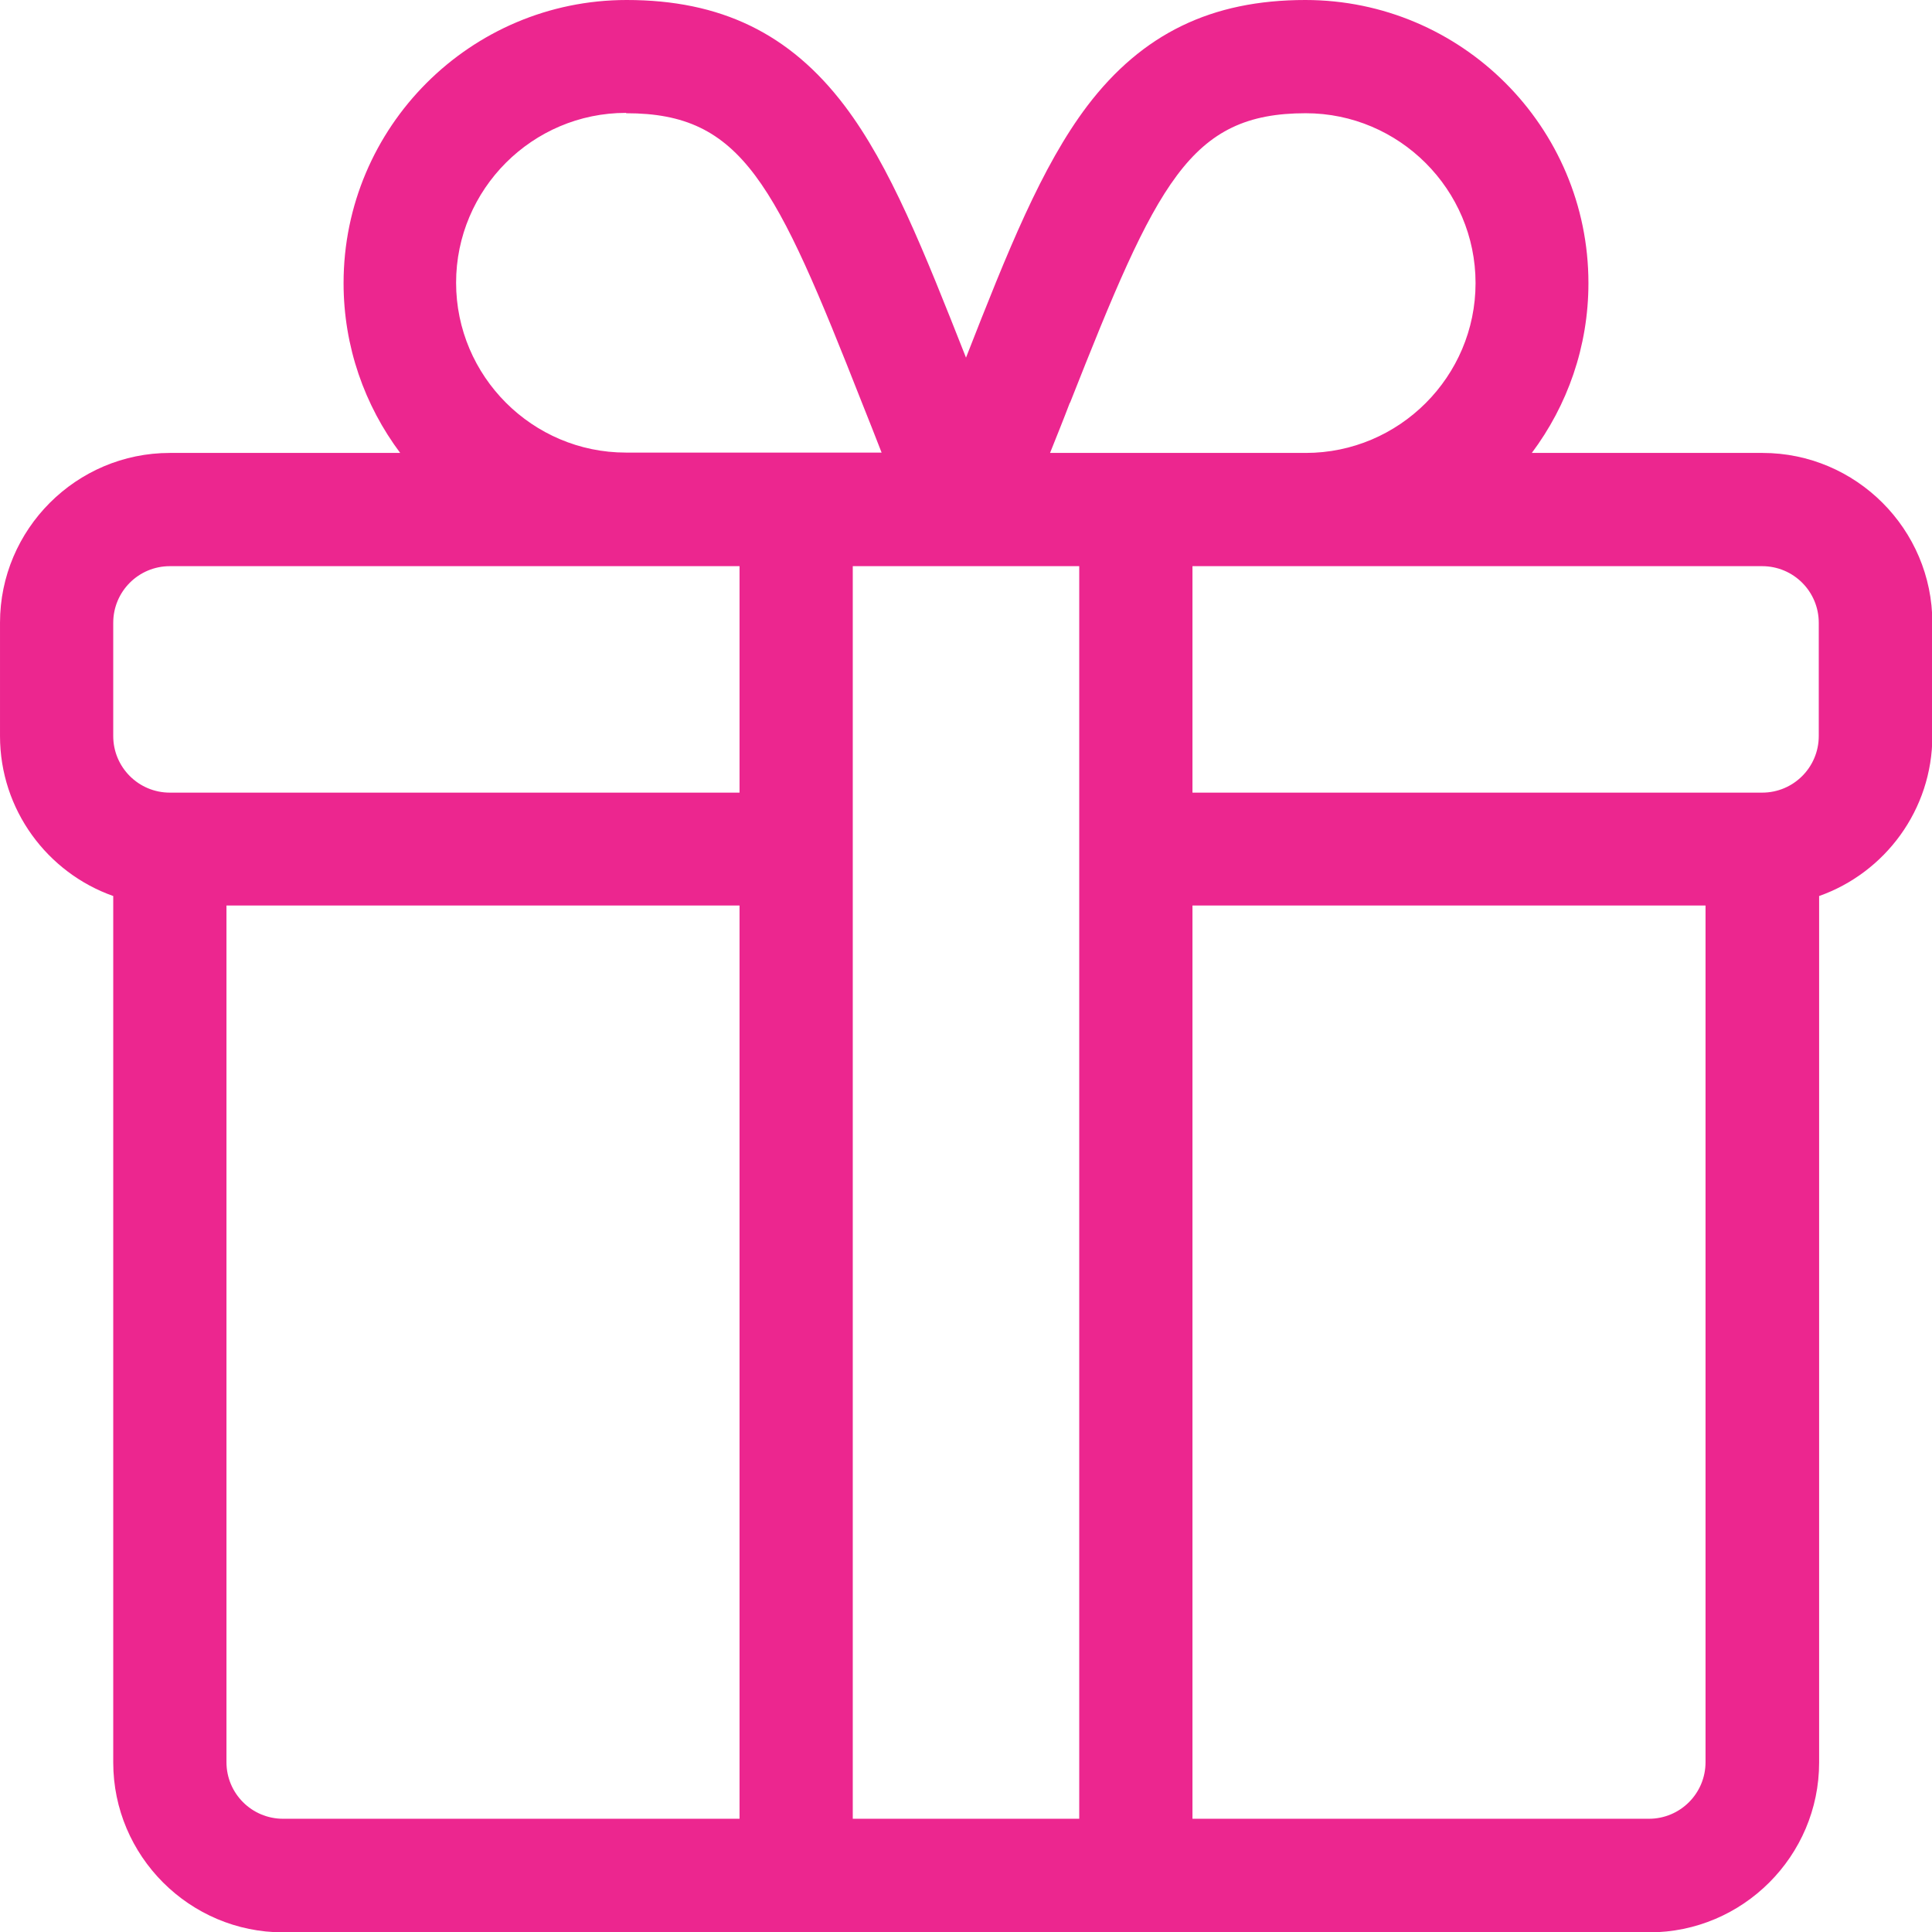 <?xml version="1.0" encoding="UTF-8"?>
<svg id="Camada_2" xmlns="http://www.w3.org/2000/svg" viewBox="0 0 54.94 54.94">
  <defs>
    <style>
      .cls-1 {
        fill: #ec268f;
      }
    </style>
  </defs>
  <g id="Camada_3">
    <path class="cls-1" d="M50.11,12.88h-6.55c1.01-1.35,1.61-3.02,1.61-4.83,0-4.44-3.61-8.05-8.05-8.05-2.67,0-4.64.96-6.2,3.01-1.3,1.72-2.26,4.12-3.45,7.16-1.2-3.04-2.15-5.44-3.45-7.16-1.56-2.06-3.53-3.01-6.2-3.01-4.44,0-8.05,3.61-8.05,8.05,0,1.81.6,3.48,1.61,4.83h-6.55c-2.66,0-4.83,2.17-4.83,4.83v3.22c0,2.1,1.35,3.89,3.22,4.55v24.64c0,2.66,2.17,4.83,4.83,4.83h38.85c2.66,0,4.83-2.17,4.83-4.83v-24.64c1.87-.66,3.22-2.45,3.22-4.55v-3.22c0-2.66-2.17-4.83-4.83-4.83ZM30.43,11.45c2.47-6.26,3.4-8.23,6.7-8.23,2.66,0,4.83,2.17,4.83,4.83s-2.17,4.83-4.83,4.83h-7.27c.2-.5.39-.97.56-1.42ZM17.81,3.22c3.3,0,4.24,1.98,6.7,8.23.18.45.37.93.56,1.42h-7.27c-2.66,0-4.83-2.17-4.83-4.83s2.17-4.83,4.83-4.83ZM21.03,51.72h-12.98c-.89,0-1.61-.72-1.61-1.61v-24.36h14.59v25.97ZM21.03,22.54H4.83c-.89,0-1.61-.72-1.61-1.61v-3.22c0-.89.72-1.61,1.61-1.61h16.2v6.44ZM30.69,51.72h-6.44V16.1h6.44v35.63ZM48.5,50.11c0,.89-.72,1.61-1.61,1.61h-12.98v-25.97h14.59v24.36ZM51.72,20.93c0,.89-.72,1.61-1.61,1.61h-16.2v-6.44h16.2c.89,0,1.61.72,1.61,1.61v3.22Z"/>
  </g>
</svg>
